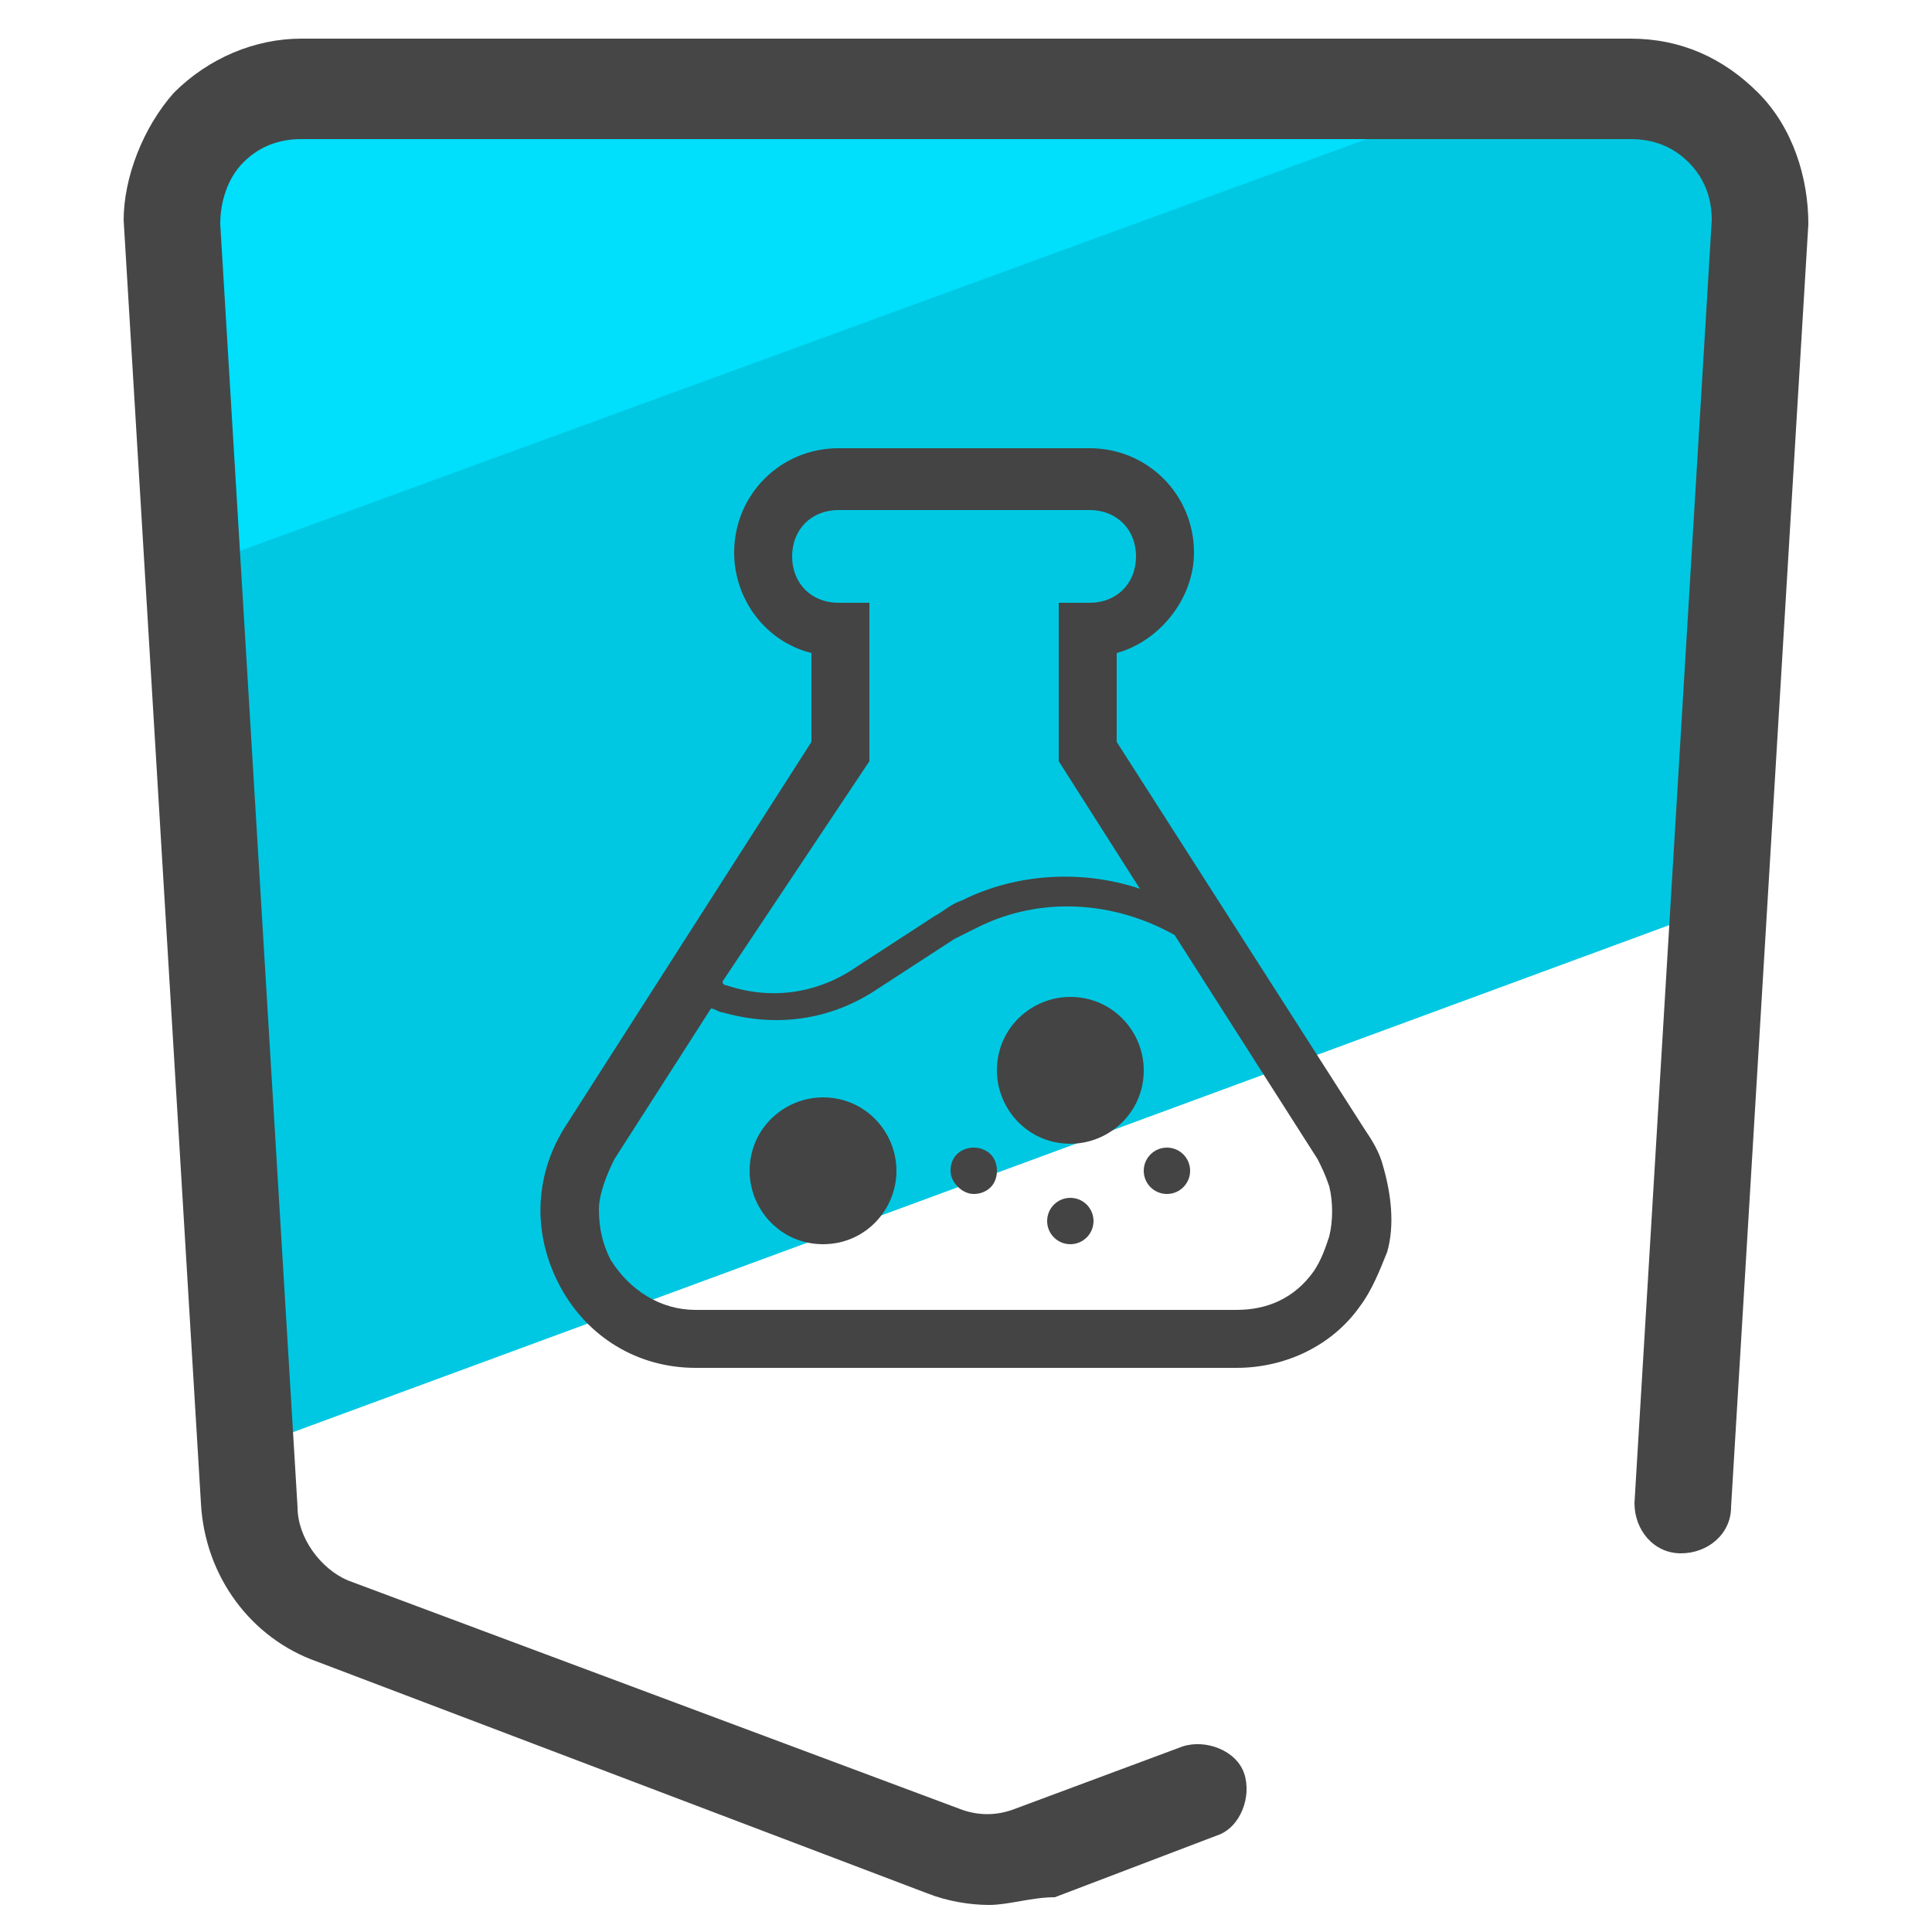 <svg xmlns="http://www.w3.org/2000/svg" id="Camada_1" x="0" y="0" version="1.1" viewBox="0 0 50 50" xml:space="preserve"><style>.st3{fill:#444}</style><path fill="#00c8e2" d="M44.4 23.5l1.1-17.7c.1-1.9-1.4-3.5-3.3-3.5H7.8c-1.9 0-3.4 1.6-3.3 3.5l1.9 31.7 38-14z"/><path fill="#00dffc" d="M39.2 2.2H7.8c-1.9 0-3.4 1.6-3.3 3.5l.5 9L39.2 2.2z"/><path fill="#464646" d="M25.6 49.3c-.5 0-1.1-.1-1.6-.3L8.2 43c-1.7-.6-2.9-2.2-3-4.1l-2-33.2c0-1.1.5-2.4 1.3-3.3C5.4 1.5 6.6 1 7.8 1h34.4c1.3 0 2.4.5 3.3 1.4.9.9 1.3 2.2 1.3 3.4l-2 33.2c0 .7-.6 1.2-1.3 1.2s-1.2-.6-1.2-1.3l2-33.2c0-.6-.2-1.1-.6-1.5-.4-.4-.9-.6-1.5-.6H7.8c-.6 0-1.1.2-1.5.6s-.6 1-.6 1.6l2 33.2c0 .8.6 1.6 1.3 1.9l15.8 5.9c.5.2 1 .2 1.5 0l4.3-1.6c.6-.2 1.4.1 1.6.7.2.6-.1 1.4-.7 1.6l-4.2 1.6c-.6 0-1.2.2-1.7.2z"/><circle cx="30.2" cy="30.3" r=".6" class="st3"/><path d="M21.3 32.2c-1.1 0-1.9-.9-1.9-1.9 0-1.1.9-1.9 1.9-1.9 1.1 0 1.9.9 1.9 1.9 0 1-.8 1.9-1.9 1.9zm6.4-2.6c-1.1 0-1.9-.9-1.9-1.9 0-1.1.9-1.9 1.9-1.9 1.1 0 1.9.9 1.9 1.9 0 1.1-.9 1.9-1.9 1.9zm-1.9.7c0 .4-.3.6-.6.6s-.6-.3-.6-.6c0-.4.3-.6.6-.6s.6.2.6.6z" class="st3"/><circle cx="27.7" cy="31.6" r=".6" class="st3"/><path d="M35.8 30.2c-.1-.4-.3-.7-.5-1l-6.4-10v-2.3c1.1-.3 2-1.4 2-2.6 0-1.5-1.2-2.7-2.7-2.7h-6.5c-1.5 0-2.7 1.2-2.7 2.7 0 1.2.8 2.3 2 2.6v2.3l-6.4 10c-.8 1.3-.8 2.8-.1 4.1s2 2.1 3.5 2.1h14c1.3 0 2.5-.6 3.2-1.6.3-.4.5-.9.7-1.4.2-.7.1-1.5-.1-2.2zm-1.7-.2c.1.2.2.4.3.7.1.4.1.9 0 1.3-.1.3-.2.6-.4.9-.5.7-1.2 1-2 1H18c-.9 0-1.7-.5-2.2-1.3-.2-.4-.3-.8-.3-1.3 0-.4.2-.9.4-1.3l2.5-3.9c.1 0 .2.1.3.1 1.4.4 2.8.2 4-.6l2-1.3.6-.3c1.6-.8 3.5-.7 5.1.2l3.7 5.8zM22.5 19.7v-4.1h-.8c-.7 0-1.2-.5-1.2-1.2s.5-1.2 1.2-1.2h6.5c.7 0 1.2.5 1.2 1.2s-.5 1.2-1.2 1.2h-.8v4.1l2.1 3.3c-1.5-.5-3.2-.4-4.6.3-.3.1-.5.3-.7.4l-2 1.3c-1 .7-2.2.9-3.4.5 0 0-.1 0-.1-.1l3.8-5.7z" class="st3"/></svg>
